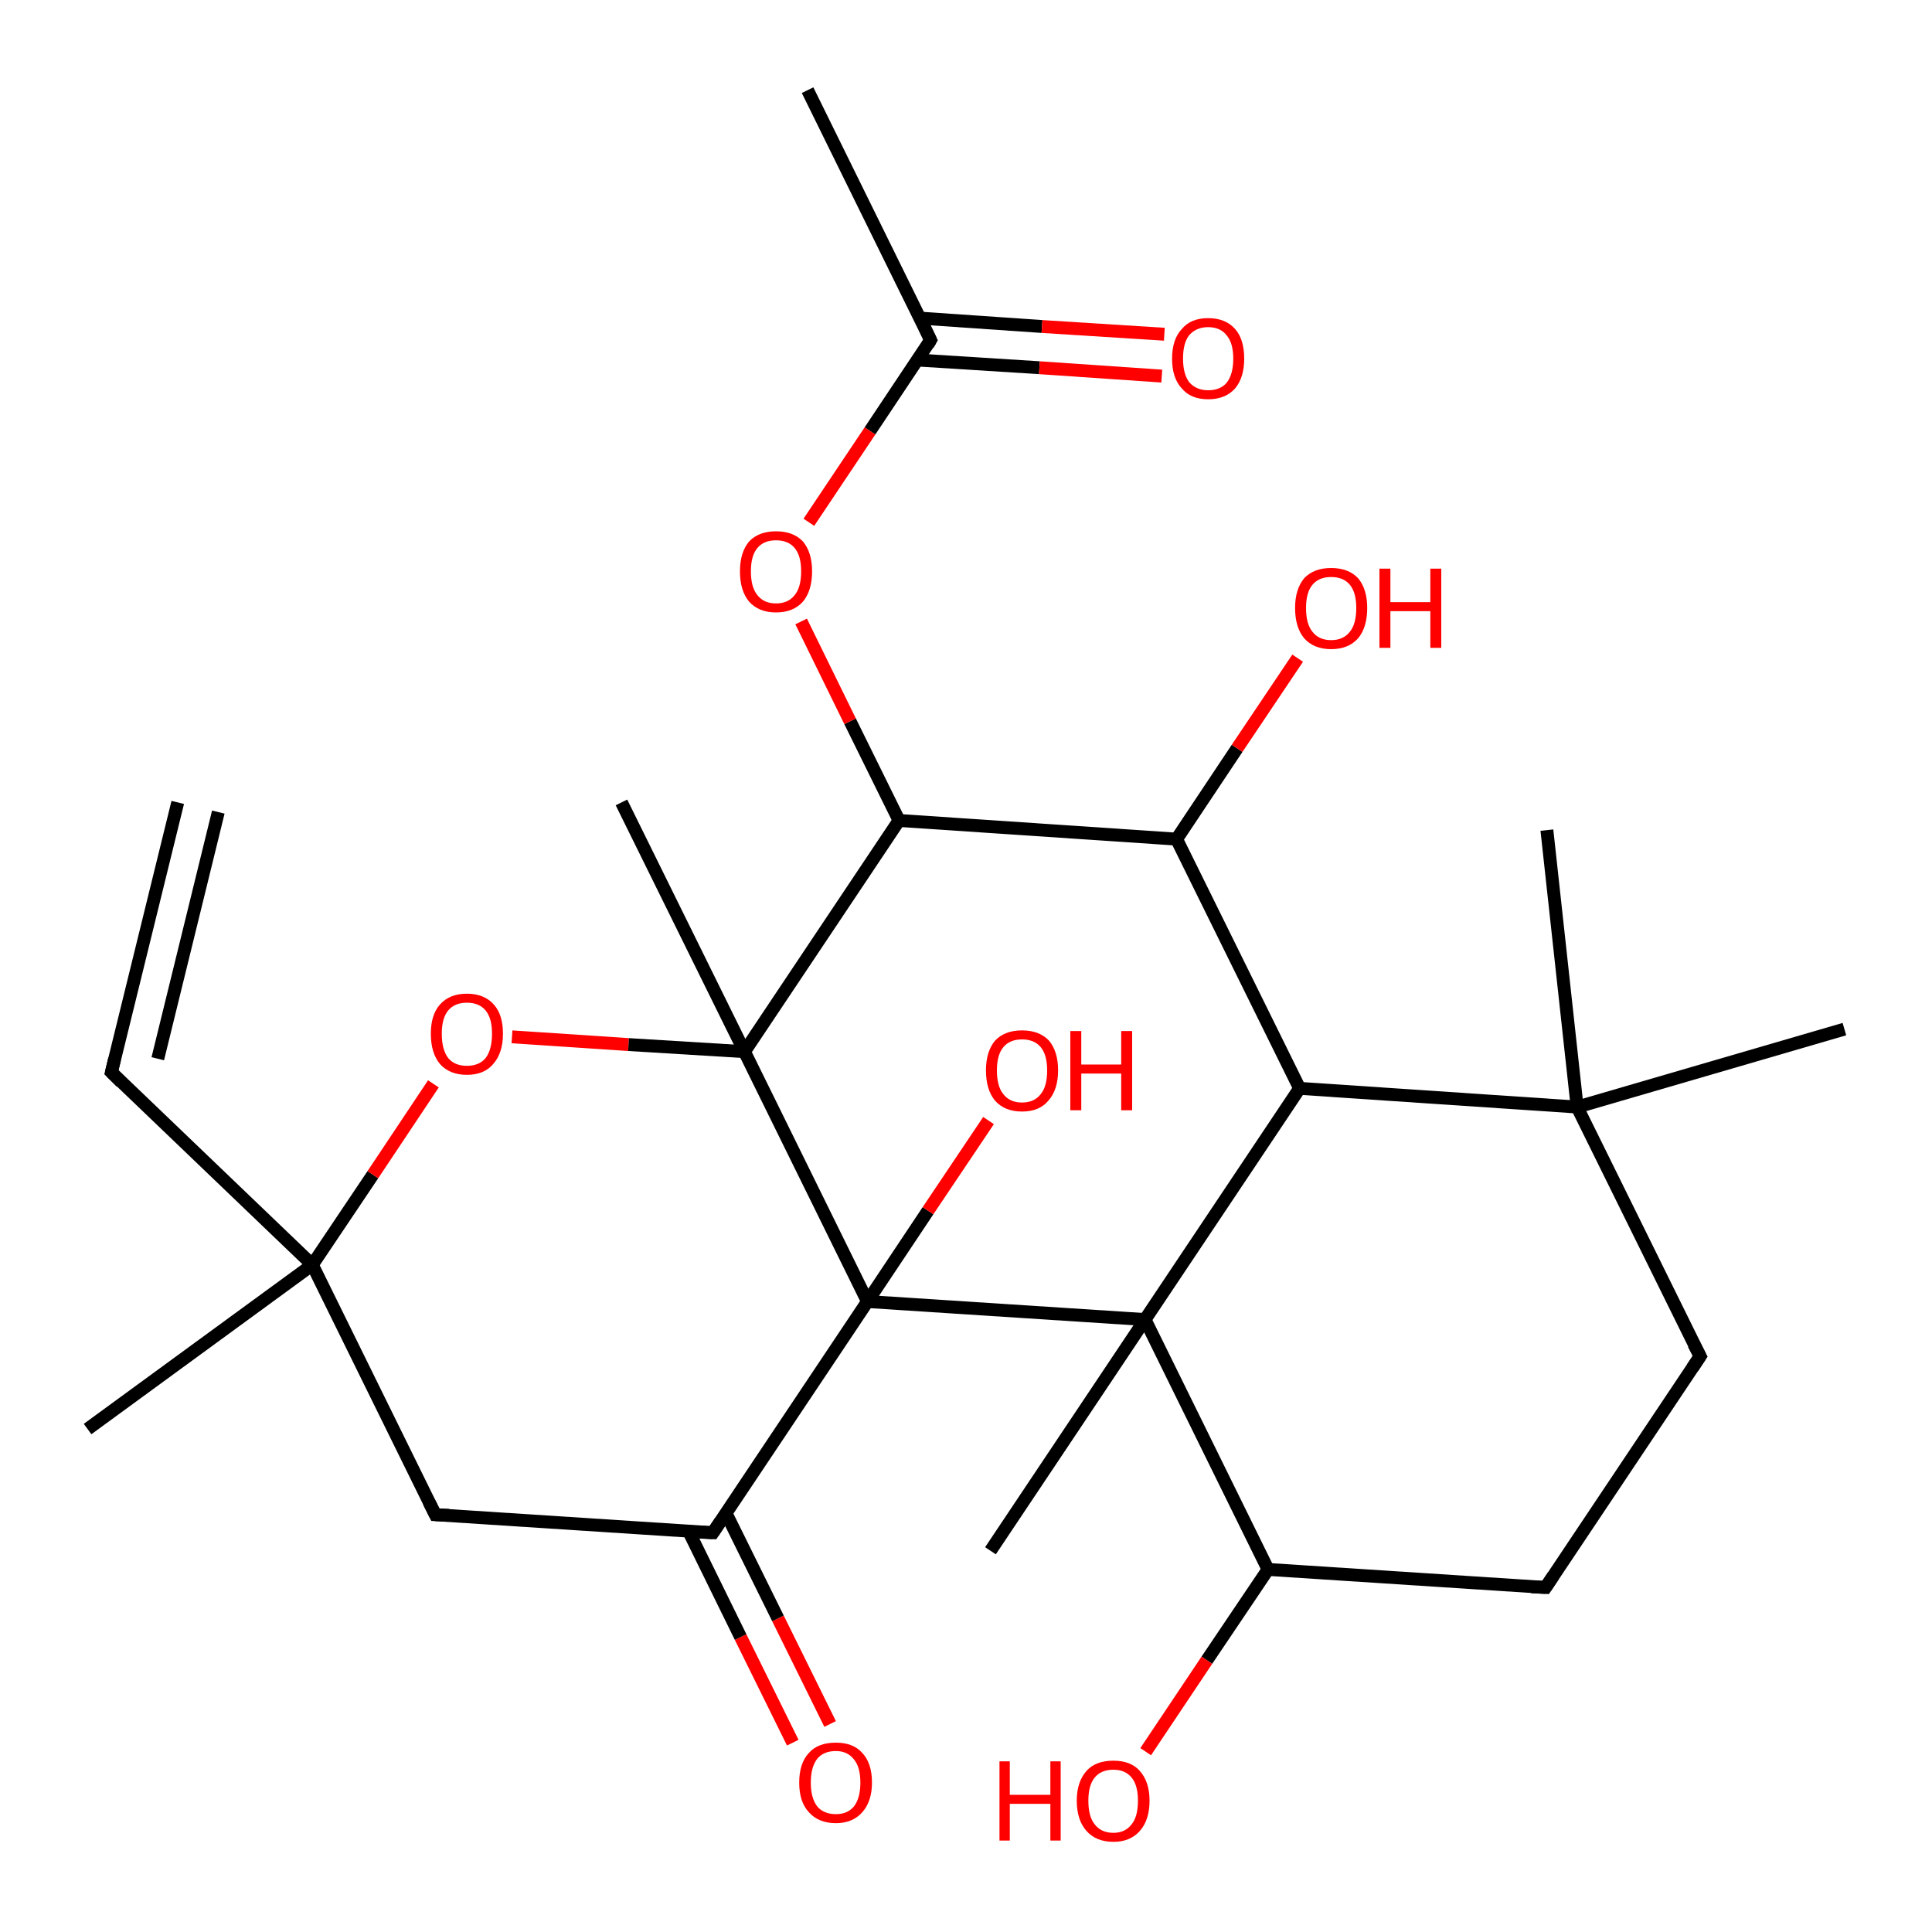 <?xml version='1.0' encoding='iso-8859-1'?>
<svg version='1.1' baseProfile='full'
              xmlns='http://www.w3.org/2000/svg'
                      xmlns:rdkit='http://www.rdkit.org/xml'
                      xmlns:xlink='http://www.w3.org/1999/xlink'
                  xml:space='preserve'
width='300px' height='300px' viewBox='0 0 300 300'>
<!-- END OF HEADER -->
<rect style='opacity:1.0;fill:#FFFFFF;stroke:none' width='300.0' height='300.0' x='0.0' y='0.0'> </rect>
<path class='bond-0 atom-0 atom-1' d='M 123.1,270.6 L 115.0,254.2' style='fill:none;fill-rule:evenodd;stroke:#FF0000;stroke-width:2.0px;stroke-linecap:butt;stroke-linejoin:miter;stroke-opacity:1' />
<path class='bond-0 atom-0 atom-1' d='M 115.0,254.2 L 106.9,237.7' style='fill:none;fill-rule:evenodd;stroke:#000000;stroke-width:2.0px;stroke-linecap:butt;stroke-linejoin:miter;stroke-opacity:1' />
<path class='bond-0 atom-0 atom-1' d='M 128.9,267.7 L 120.8,251.3' style='fill:none;fill-rule:evenodd;stroke:#FF0000;stroke-width:2.0px;stroke-linecap:butt;stroke-linejoin:miter;stroke-opacity:1' />
<path class='bond-0 atom-0 atom-1' d='M 120.8,251.3 L 112.7,234.9' style='fill:none;fill-rule:evenodd;stroke:#000000;stroke-width:2.0px;stroke-linecap:butt;stroke-linejoin:miter;stroke-opacity:1' />
<path class='bond-1 atom-1 atom-2' d='M 110.7,238.0 L 67.6,235.2' style='fill:none;fill-rule:evenodd;stroke:#000000;stroke-width:2.0px;stroke-linecap:butt;stroke-linejoin:miter;stroke-opacity:1' />
<path class='bond-2 atom-2 atom-3' d='M 67.6,235.2 L 48.5,196.4' style='fill:none;fill-rule:evenodd;stroke:#000000;stroke-width:2.0px;stroke-linecap:butt;stroke-linejoin:miter;stroke-opacity:1' />
<path class='bond-3 atom-3 atom-4' d='M 48.5,196.4 L 57.9,182.4' style='fill:none;fill-rule:evenodd;stroke:#000000;stroke-width:2.0px;stroke-linecap:butt;stroke-linejoin:miter;stroke-opacity:1' />
<path class='bond-3 atom-3 atom-4' d='M 57.9,182.4 L 67.3,168.3' style='fill:none;fill-rule:evenodd;stroke:#FF0000;stroke-width:2.0px;stroke-linecap:butt;stroke-linejoin:miter;stroke-opacity:1' />
<path class='bond-4 atom-4 atom-5' d='M 79.5,161.0 L 97.6,162.2' style='fill:none;fill-rule:evenodd;stroke:#FF0000;stroke-width:2.0px;stroke-linecap:butt;stroke-linejoin:miter;stroke-opacity:1' />
<path class='bond-4 atom-4 atom-5' d='M 97.6,162.2 L 115.6,163.3' style='fill:none;fill-rule:evenodd;stroke:#000000;stroke-width:2.0px;stroke-linecap:butt;stroke-linejoin:miter;stroke-opacity:1' />
<path class='bond-5 atom-5 atom-6' d='M 115.6,163.3 L 139.6,127.4' style='fill:none;fill-rule:evenodd;stroke:#000000;stroke-width:2.0px;stroke-linecap:butt;stroke-linejoin:miter;stroke-opacity:1' />
<path class='bond-6 atom-6 atom-7' d='M 139.6,127.4 L 132.0,112.0' style='fill:none;fill-rule:evenodd;stroke:#000000;stroke-width:2.0px;stroke-linecap:butt;stroke-linejoin:miter;stroke-opacity:1' />
<path class='bond-6 atom-6 atom-7' d='M 132.0,112.0 L 124.4,96.5' style='fill:none;fill-rule:evenodd;stroke:#FF0000;stroke-width:2.0px;stroke-linecap:butt;stroke-linejoin:miter;stroke-opacity:1' />
<path class='bond-7 atom-7 atom-8' d='M 125.6,81.1 L 135.1,66.9' style='fill:none;fill-rule:evenodd;stroke:#FF0000;stroke-width:2.0px;stroke-linecap:butt;stroke-linejoin:miter;stroke-opacity:1' />
<path class='bond-7 atom-7 atom-8' d='M 135.1,66.9 L 144.5,52.8' style='fill:none;fill-rule:evenodd;stroke:#000000;stroke-width:2.0px;stroke-linecap:butt;stroke-linejoin:miter;stroke-opacity:1' />
<path class='bond-8 atom-8 atom-9' d='M 142.4,55.9 L 161.4,57.1' style='fill:none;fill-rule:evenodd;stroke:#000000;stroke-width:2.0px;stroke-linecap:butt;stroke-linejoin:miter;stroke-opacity:1' />
<path class='bond-8 atom-8 atom-9' d='M 161.4,57.1 L 180.4,58.4' style='fill:none;fill-rule:evenodd;stroke:#FF0000;stroke-width:2.0px;stroke-linecap:butt;stroke-linejoin:miter;stroke-opacity:1' />
<path class='bond-8 atom-8 atom-9' d='M 142.9,49.4 L 161.8,50.7' style='fill:none;fill-rule:evenodd;stroke:#000000;stroke-width:2.0px;stroke-linecap:butt;stroke-linejoin:miter;stroke-opacity:1' />
<path class='bond-8 atom-8 atom-9' d='M 161.8,50.7 L 180.8,51.9' style='fill:none;fill-rule:evenodd;stroke:#FF0000;stroke-width:2.0px;stroke-linecap:butt;stroke-linejoin:miter;stroke-opacity:1' />
<path class='bond-9 atom-8 atom-10' d='M 144.5,52.8 L 125.4,14.0' style='fill:none;fill-rule:evenodd;stroke:#000000;stroke-width:2.0px;stroke-linecap:butt;stroke-linejoin:miter;stroke-opacity:1' />
<path class='bond-10 atom-6 atom-11' d='M 139.6,127.4 L 182.7,130.3' style='fill:none;fill-rule:evenodd;stroke:#000000;stroke-width:2.0px;stroke-linecap:butt;stroke-linejoin:miter;stroke-opacity:1' />
<path class='bond-11 atom-11 atom-12' d='M 182.7,130.3 L 192.1,116.2' style='fill:none;fill-rule:evenodd;stroke:#000000;stroke-width:2.0px;stroke-linecap:butt;stroke-linejoin:miter;stroke-opacity:1' />
<path class='bond-11 atom-11 atom-12' d='M 192.1,116.2 L 201.5,102.2' style='fill:none;fill-rule:evenodd;stroke:#FF0000;stroke-width:2.0px;stroke-linecap:butt;stroke-linejoin:miter;stroke-opacity:1' />
<path class='bond-12 atom-11 atom-13' d='M 182.7,130.3 L 201.8,169.0' style='fill:none;fill-rule:evenodd;stroke:#000000;stroke-width:2.0px;stroke-linecap:butt;stroke-linejoin:miter;stroke-opacity:1' />
<path class='bond-13 atom-13 atom-14' d='M 201.8,169.0 L 244.9,171.9' style='fill:none;fill-rule:evenodd;stroke:#000000;stroke-width:2.0px;stroke-linecap:butt;stroke-linejoin:miter;stroke-opacity:1' />
<path class='bond-14 atom-14 atom-15' d='M 244.9,171.9 L 264.0,210.6' style='fill:none;fill-rule:evenodd;stroke:#000000;stroke-width:2.0px;stroke-linecap:butt;stroke-linejoin:miter;stroke-opacity:1' />
<path class='bond-15 atom-15 atom-16' d='M 264.0,210.6 L 240.0,246.5' style='fill:none;fill-rule:evenodd;stroke:#000000;stroke-width:2.0px;stroke-linecap:butt;stroke-linejoin:miter;stroke-opacity:1' />
<path class='bond-16 atom-16 atom-17' d='M 240.0,246.5 L 196.9,243.7' style='fill:none;fill-rule:evenodd;stroke:#000000;stroke-width:2.0px;stroke-linecap:butt;stroke-linejoin:miter;stroke-opacity:1' />
<path class='bond-17 atom-17 atom-18' d='M 196.9,243.7 L 187.4,257.8' style='fill:none;fill-rule:evenodd;stroke:#000000;stroke-width:2.0px;stroke-linecap:butt;stroke-linejoin:miter;stroke-opacity:1' />
<path class='bond-17 atom-17 atom-18' d='M 187.4,257.8 L 177.9,272.0' style='fill:none;fill-rule:evenodd;stroke:#FF0000;stroke-width:2.0px;stroke-linecap:butt;stroke-linejoin:miter;stroke-opacity:1' />
<path class='bond-18 atom-17 atom-19' d='M 196.9,243.7 L 177.8,204.9' style='fill:none;fill-rule:evenodd;stroke:#000000;stroke-width:2.0px;stroke-linecap:butt;stroke-linejoin:miter;stroke-opacity:1' />
<path class='bond-19 atom-19 atom-20' d='M 177.8,204.9 L 153.8,240.8' style='fill:none;fill-rule:evenodd;stroke:#000000;stroke-width:2.0px;stroke-linecap:butt;stroke-linejoin:miter;stroke-opacity:1' />
<path class='bond-20 atom-19 atom-21' d='M 177.8,204.9 L 134.7,202.1' style='fill:none;fill-rule:evenodd;stroke:#000000;stroke-width:2.0px;stroke-linecap:butt;stroke-linejoin:miter;stroke-opacity:1' />
<path class='bond-21 atom-21 atom-22' d='M 134.7,202.1 L 144.1,188.0' style='fill:none;fill-rule:evenodd;stroke:#000000;stroke-width:2.0px;stroke-linecap:butt;stroke-linejoin:miter;stroke-opacity:1' />
<path class='bond-21 atom-21 atom-22' d='M 144.1,188.0 L 153.5,174.0' style='fill:none;fill-rule:evenodd;stroke:#FF0000;stroke-width:2.0px;stroke-linecap:butt;stroke-linejoin:miter;stroke-opacity:1' />
<path class='bond-22 atom-14 atom-23' d='M 244.9,171.9 L 286.4,159.8' style='fill:none;fill-rule:evenodd;stroke:#000000;stroke-width:2.0px;stroke-linecap:butt;stroke-linejoin:miter;stroke-opacity:1' />
<path class='bond-23 atom-14 atom-24' d='M 244.9,171.9 L 240.2,128.9' style='fill:none;fill-rule:evenodd;stroke:#000000;stroke-width:2.0px;stroke-linecap:butt;stroke-linejoin:miter;stroke-opacity:1' />
<path class='bond-24 atom-5 atom-25' d='M 115.6,163.3 L 96.5,124.6' style='fill:none;fill-rule:evenodd;stroke:#000000;stroke-width:2.0px;stroke-linecap:butt;stroke-linejoin:miter;stroke-opacity:1' />
<path class='bond-25 atom-3 atom-26' d='M 48.5,196.4 L 17.3,166.5' style='fill:none;fill-rule:evenodd;stroke:#000000;stroke-width:2.0px;stroke-linecap:butt;stroke-linejoin:miter;stroke-opacity:1' />
<path class='bond-26 atom-26 atom-27' d='M 17.3,166.5 L 27.6,124.6' style='fill:none;fill-rule:evenodd;stroke:#000000;stroke-width:2.0px;stroke-linecap:butt;stroke-linejoin:miter;stroke-opacity:1' />
<path class='bond-26 atom-26 atom-27' d='M 24.5,164.4 L 33.9,126.1' style='fill:none;fill-rule:evenodd;stroke:#000000;stroke-width:2.0px;stroke-linecap:butt;stroke-linejoin:miter;stroke-opacity:1' />
<path class='bond-27 atom-3 atom-28' d='M 48.5,196.4 L 13.6,221.9' style='fill:none;fill-rule:evenodd;stroke:#000000;stroke-width:2.0px;stroke-linecap:butt;stroke-linejoin:miter;stroke-opacity:1' />
<path class='bond-28 atom-19 atom-13' d='M 177.8,204.9 L 201.8,169.0' style='fill:none;fill-rule:evenodd;stroke:#000000;stroke-width:2.0px;stroke-linecap:butt;stroke-linejoin:miter;stroke-opacity:1' />
<path class='bond-29 atom-21 atom-1' d='M 134.7,202.1 L 110.7,238.0' style='fill:none;fill-rule:evenodd;stroke:#000000;stroke-width:2.0px;stroke-linecap:butt;stroke-linejoin:miter;stroke-opacity:1' />
<path class='bond-30 atom-21 atom-5' d='M 134.7,202.1 L 115.6,163.3' style='fill:none;fill-rule:evenodd;stroke:#000000;stroke-width:2.0px;stroke-linecap:butt;stroke-linejoin:miter;stroke-opacity:1' />
<path d='M 108.5,237.9 L 110.7,238.0 L 111.9,236.2' style='fill:none;stroke:#000000;stroke-width:2.0px;stroke-linecap:butt;stroke-linejoin:miter;stroke-opacity:1;' />
<path d='M 69.7,235.3 L 67.6,235.2 L 66.6,233.2' style='fill:none;stroke:#000000;stroke-width:2.0px;stroke-linecap:butt;stroke-linejoin:miter;stroke-opacity:1;' />
<path d='M 144.1,53.5 L 144.5,52.8 L 143.6,50.9' style='fill:none;stroke:#000000;stroke-width:2.0px;stroke-linecap:butt;stroke-linejoin:miter;stroke-opacity:1;' />
<path d='M 263.0,208.7 L 264.0,210.6 L 262.8,212.4' style='fill:none;stroke:#000000;stroke-width:2.0px;stroke-linecap:butt;stroke-linejoin:miter;stroke-opacity:1;' />
<path d='M 241.2,244.7 L 240.0,246.5 L 237.8,246.4' style='fill:none;stroke:#000000;stroke-width:2.0px;stroke-linecap:butt;stroke-linejoin:miter;stroke-opacity:1;' />
<path d='M 18.8,168.0 L 17.3,166.5 L 17.8,164.4' style='fill:none;stroke:#000000;stroke-width:2.0px;stroke-linecap:butt;stroke-linejoin:miter;stroke-opacity:1;' />
<path class='atom-0' d='M 124.1 276.8
Q 124.1 273.8, 125.6 272.2
Q 127.0 270.6, 129.8 270.6
Q 132.5 270.6, 133.9 272.2
Q 135.4 273.8, 135.4 276.8
Q 135.4 279.7, 133.9 281.4
Q 132.4 283.1, 129.8 283.1
Q 127.1 283.1, 125.6 281.4
Q 124.1 279.8, 124.1 276.8
M 129.8 281.7
Q 131.6 281.7, 132.6 280.5
Q 133.6 279.2, 133.6 276.8
Q 133.6 274.4, 132.6 273.2
Q 131.6 271.9, 129.8 271.9
Q 127.9 271.9, 126.9 273.1
Q 125.9 274.4, 125.9 276.8
Q 125.9 279.2, 126.9 280.5
Q 127.9 281.7, 129.8 281.7
' fill='#FF0000'/>
<path class='atom-4' d='M 66.9 160.5
Q 66.9 157.6, 68.3 156.0
Q 69.8 154.3, 72.5 154.3
Q 75.2 154.3, 76.7 156.0
Q 78.1 157.6, 78.1 160.5
Q 78.1 163.5, 76.6 165.2
Q 75.2 166.9, 72.5 166.9
Q 69.8 166.9, 68.3 165.2
Q 66.9 163.5, 66.9 160.5
M 72.5 165.5
Q 74.4 165.5, 75.4 164.3
Q 76.4 163.0, 76.4 160.5
Q 76.4 158.1, 75.4 156.9
Q 74.4 155.7, 72.5 155.7
Q 70.6 155.7, 69.6 156.9
Q 68.6 158.1, 68.6 160.5
Q 68.6 163.0, 69.6 164.3
Q 70.6 165.5, 72.5 165.5
' fill='#FF0000'/>
<path class='atom-7' d='M 114.9 88.7
Q 114.9 85.8, 116.3 84.1
Q 117.8 82.5, 120.5 82.5
Q 123.2 82.5, 124.7 84.1
Q 126.1 85.8, 126.1 88.7
Q 126.1 91.7, 124.7 93.4
Q 123.2 95.1, 120.5 95.1
Q 117.8 95.1, 116.3 93.4
Q 114.9 91.7, 114.9 88.7
M 120.5 93.7
Q 122.4 93.7, 123.4 92.4
Q 124.4 91.2, 124.4 88.7
Q 124.4 86.3, 123.4 85.1
Q 122.4 83.9, 120.5 83.9
Q 118.6 83.9, 117.6 85.1
Q 116.6 86.3, 116.6 88.7
Q 116.6 91.2, 117.6 92.4
Q 118.6 93.7, 120.5 93.7
' fill='#FF0000'/>
<path class='atom-9' d='M 182.0 55.7
Q 182.0 52.7, 183.5 51.1
Q 184.9 49.4, 187.6 49.4
Q 190.3 49.4, 191.8 51.1
Q 193.2 52.7, 193.2 55.7
Q 193.2 58.6, 191.8 60.3
Q 190.3 62.0, 187.6 62.0
Q 184.9 62.0, 183.5 60.3
Q 182.0 58.7, 182.0 55.7
M 187.6 60.6
Q 189.5 60.6, 190.5 59.4
Q 191.5 58.1, 191.5 55.7
Q 191.5 53.3, 190.5 52.1
Q 189.5 50.8, 187.6 50.8
Q 185.8 50.8, 184.7 52.0
Q 183.7 53.2, 183.7 55.7
Q 183.7 58.1, 184.7 59.4
Q 185.8 60.6, 187.6 60.6
' fill='#FF0000'/>
<path class='atom-12' d='M 201.1 94.4
Q 201.1 91.5, 202.5 89.8
Q 204.0 88.2, 206.7 88.2
Q 209.4 88.2, 210.9 89.8
Q 212.3 91.5, 212.3 94.4
Q 212.3 97.4, 210.9 99.1
Q 209.4 100.8, 206.7 100.8
Q 204.0 100.8, 202.5 99.1
Q 201.1 97.4, 201.1 94.4
M 206.7 99.4
Q 208.6 99.4, 209.6 98.1
Q 210.6 96.9, 210.6 94.4
Q 210.6 92.0, 209.6 90.8
Q 208.6 89.6, 206.7 89.6
Q 204.8 89.6, 203.8 90.8
Q 202.8 92.0, 202.8 94.4
Q 202.8 96.9, 203.8 98.1
Q 204.8 99.4, 206.7 99.4
' fill='#FF0000'/>
<path class='atom-12' d='M 214.2 88.3
L 215.9 88.3
L 215.9 93.5
L 222.1 93.5
L 222.1 88.3
L 223.8 88.3
L 223.8 100.6
L 222.1 100.6
L 222.1 94.9
L 215.9 94.9
L 215.9 100.6
L 214.2 100.6
L 214.2 88.3
' fill='#FF0000'/>
<path class='atom-18' d='M 155.2 273.5
L 156.8 273.5
L 156.8 278.7
L 163.1 278.7
L 163.1 273.5
L 164.7 273.5
L 164.7 285.8
L 163.1 285.8
L 163.1 280.1
L 156.8 280.1
L 156.8 285.8
L 155.2 285.8
L 155.2 273.5
' fill='#FF0000'/>
<path class='atom-18' d='M 167.2 279.6
Q 167.2 276.7, 168.7 275.0
Q 170.1 273.4, 172.9 273.4
Q 175.6 273.4, 177.0 275.0
Q 178.5 276.7, 178.5 279.6
Q 178.5 282.6, 177.0 284.3
Q 175.5 286.0, 172.9 286.0
Q 170.2 286.0, 168.7 284.3
Q 167.2 282.6, 167.2 279.6
M 172.9 284.6
Q 174.7 284.6, 175.7 283.3
Q 176.7 282.1, 176.7 279.6
Q 176.7 277.2, 175.7 276.0
Q 174.7 274.8, 172.9 274.8
Q 171.0 274.8, 170.0 276.0
Q 169.0 277.2, 169.0 279.6
Q 169.0 282.1, 170.0 283.3
Q 171.0 284.6, 172.9 284.6
' fill='#FF0000'/>
<path class='atom-22' d='M 153.1 166.2
Q 153.1 163.3, 154.5 161.6
Q 156.0 160.0, 158.7 160.0
Q 161.4 160.0, 162.9 161.6
Q 164.3 163.3, 164.3 166.2
Q 164.3 169.2, 162.8 170.9
Q 161.4 172.6, 158.7 172.6
Q 156.0 172.6, 154.5 170.9
Q 153.1 169.2, 153.1 166.2
M 158.7 171.2
Q 160.6 171.2, 161.6 169.9
Q 162.6 168.7, 162.6 166.2
Q 162.6 163.8, 161.6 162.6
Q 160.6 161.4, 158.7 161.4
Q 156.8 161.4, 155.8 162.6
Q 154.8 163.8, 154.8 166.2
Q 154.8 168.7, 155.8 169.9
Q 156.8 171.2, 158.7 171.2
' fill='#FF0000'/>
<path class='atom-22' d='M 166.2 160.1
L 167.9 160.1
L 167.9 165.3
L 174.1 165.3
L 174.1 160.1
L 175.8 160.1
L 175.8 172.4
L 174.1 172.4
L 174.1 166.7
L 167.9 166.7
L 167.9 172.4
L 166.2 172.4
L 166.2 160.1
' fill='#FF0000'/>
</svg>
